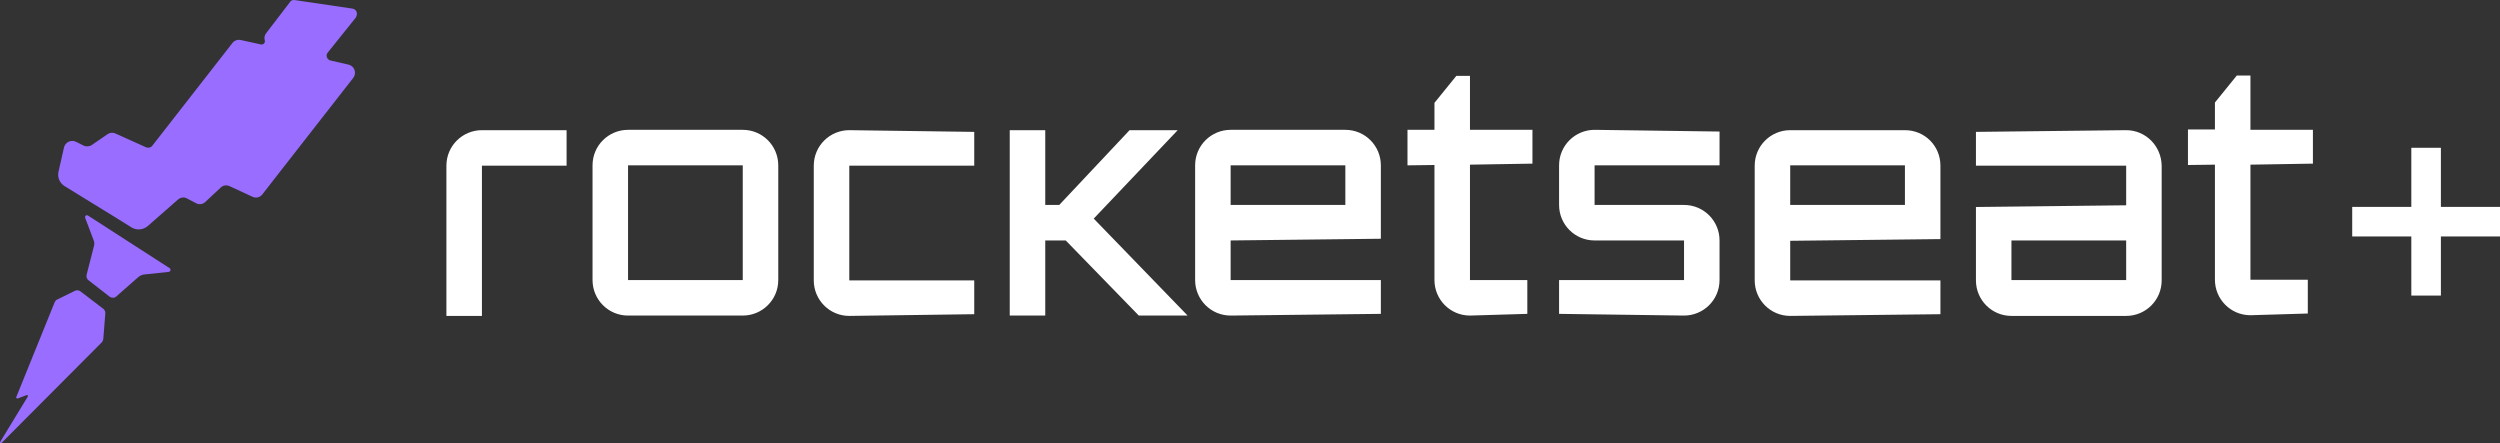 <svg width="406" height="72" viewBox="0 0 406 72" fill="none" xmlns="http://www.w3.org/2000/svg">
<rect x="0" y="0" width="406" height="72" fill="#333333" stroke="none"/>
<path fill-rule="evenodd" clip-rule="evenodd" d="M375.617 26.574L365.471 26.74V45.426H374.786V50.915L365.471 51.193C362.255 51.193 359.704 48.587 359.704 45.426V26.74L355.324 26.796V21.029H359.704V16.649L363.253 12.268H365.471V21.085H375.617V26.574ZM236.505 12.324H238.723V21.085H248.869V26.574L238.723 26.74V45.482H248.037V50.971L238.723 51.248C235.507 51.248 232.956 48.642 232.956 45.482V26.796L228.576 26.851V21.085H232.956V16.704L236.505 12.324ZM126.39 26.851V36.166V45.481C126.39 48.697 123.784 51.248 120.624 51.248H111.309H101.994C98.779 51.248 96.228 48.642 96.228 45.481V36.166V26.851C96.228 23.635 98.834 21.085 101.994 21.085H111.309H120.624C123.84 21.085 126.39 23.691 126.39 26.851ZM120.624 45.481V36.166V26.851H111.309H101.994V36.166V45.481H111.309H120.624ZM72.497 26.907C72.497 23.691 75.103 21.14 78.264 21.14H85.139H92.014V26.907H85.139H78.264V39.105V51.304H72.497V39.105V26.907ZM137.923 21.14C134.763 21.14 132.157 23.691 132.157 26.907V36.222V45.537C132.157 48.698 134.707 51.304 137.923 51.304L158.216 51.026V45.537H137.923V36.222V26.907H158.216V21.418L137.923 21.14ZM183.444 21.14H191.261L177.622 35.501L192.869 51.248H184.941L173.075 39.05H172.632H169.749V51.248H163.982V36.167V21.14H169.749V33.283H172.022L183.444 21.14ZM199.855 45.481V39.05L224.251 38.772V33.283V26.851C224.251 23.691 221.701 21.085 218.485 21.085H209.17H199.855C196.695 21.085 194.089 23.635 194.089 26.851V36.166V45.481C194.089 48.642 196.64 51.248 199.855 51.248L224.251 50.971V45.481H199.855ZM199.855 26.851H209.17H218.485V33.283H212.053H199.855V26.851ZM279.253 39.05C279.253 35.889 276.703 33.283 273.487 33.283H266.223H258.96V26.851H279.253V21.362L258.96 21.085C255.8 21.085 253.194 23.635 253.194 26.851V33.283C253.194 36.444 255.744 39.05 258.96 39.05H266.223H273.487V45.481H253.194V50.971L273.487 51.248C276.647 51.248 279.253 48.697 279.253 45.481V39.05ZM300.045 21.14H309.36C312.576 21.14 315.126 23.691 315.126 26.907V33.339V38.828L290.73 39.105V45.537H315.126V51.026L290.73 51.304C287.514 51.304 284.964 48.698 284.964 45.537V36.222V26.907C284.964 23.691 287.57 21.14 290.73 21.14H300.045ZM290.73 26.852V33.283H309.36V26.852H300.045H290.73ZM345.289 21.14L320.893 21.418V26.907H345.289V33.339L320.893 33.616V39.105V45.537C320.893 48.698 323.443 51.304 326.659 51.304H335.974H345.289C348.449 51.304 351.055 48.753 351.055 45.537V36.222V26.907C351 23.691 348.449 21.14 345.289 21.14ZM345.289 45.482H335.974H326.659V39.05H345.289V45.482Z" fill="white"/>
<rect x="391.6" y="24" width="4.8" height="24" fill="white"/>
<rect x="406" y="33.6" width="4.8" height="24" transform="rotate(90 406 33.6)" fill="white"/>
<path d="M57.25 1.401L47.88 0.015C47.602 -0.041 47.325 0.07 47.214 0.181L43.222 5.393C42.945 5.726 42.889 6.169 43 6.558C43.111 6.946 42.779 7.278 42.391 7.223L39.119 6.502C38.62 6.391 38.066 6.558 37.733 7.001L24.759 23.635C24.537 23.968 24.093 24.079 23.705 23.913L18.771 21.695C18.327 21.473 17.828 21.528 17.44 21.806L14.945 23.524C14.557 23.802 14.002 23.857 13.559 23.635L12.339 23.025C11.563 22.637 10.62 23.081 10.399 23.913L9.511 27.849C9.29 28.792 9.678 29.735 10.509 30.234L12.395 31.398L18.438 35.113L21.377 36.943C22.208 37.442 23.262 37.331 23.983 36.721L28.917 32.396C29.305 32.063 29.915 31.953 30.359 32.23L31.856 33.006C32.355 33.283 32.965 33.172 33.353 32.784L35.848 30.455C36.236 30.067 36.846 30.012 37.289 30.234L41.004 31.953C41.559 32.23 42.224 32.063 42.612 31.564L44.331 29.346L57.361 12.657C57.971 11.88 57.583 10.716 56.584 10.494L53.701 9.829C53.092 9.718 52.814 8.942 53.258 8.498L57.749 2.898C58.192 2.233 57.915 1.512 57.25 1.401Z" fill="#996DFF"/>
<path d="M14.28 35.002C14.002 34.836 13.725 35.113 13.836 35.39L15.222 39.05C15.333 39.327 15.333 39.604 15.278 39.881L14.058 44.65C14.002 44.983 14.113 45.315 14.335 45.481L17.828 48.199C18.161 48.42 18.605 48.42 18.882 48.143L22.541 44.927C22.763 44.761 23.04 44.65 23.262 44.594L27.42 44.151C27.698 44.095 27.808 43.707 27.531 43.541L14.28 35.002Z" fill="#996DFF"/>
<path d="M13.06 47.311C12.838 47.145 12.505 47.09 12.228 47.2L9.29 48.642C9.123 48.697 9.012 48.864 8.901 49.03L2.636 64.5C2.636 64.555 2.636 64.555 2.636 64.611C2.692 64.666 2.747 64.722 2.858 64.722L4.3 64.167C4.355 64.167 4.41 64.167 4.466 64.167C4.521 64.223 4.577 64.334 4.521 64.389L0.03 71.764C-0.081 71.93 0.141 72.096 0.252 71.93L16.497 55.628C16.664 55.462 16.719 55.296 16.775 55.074L17.107 50.86C17.107 50.583 16.997 50.361 16.83 50.195L13.06 47.311Z" fill="#996DFF"/>
</svg>
